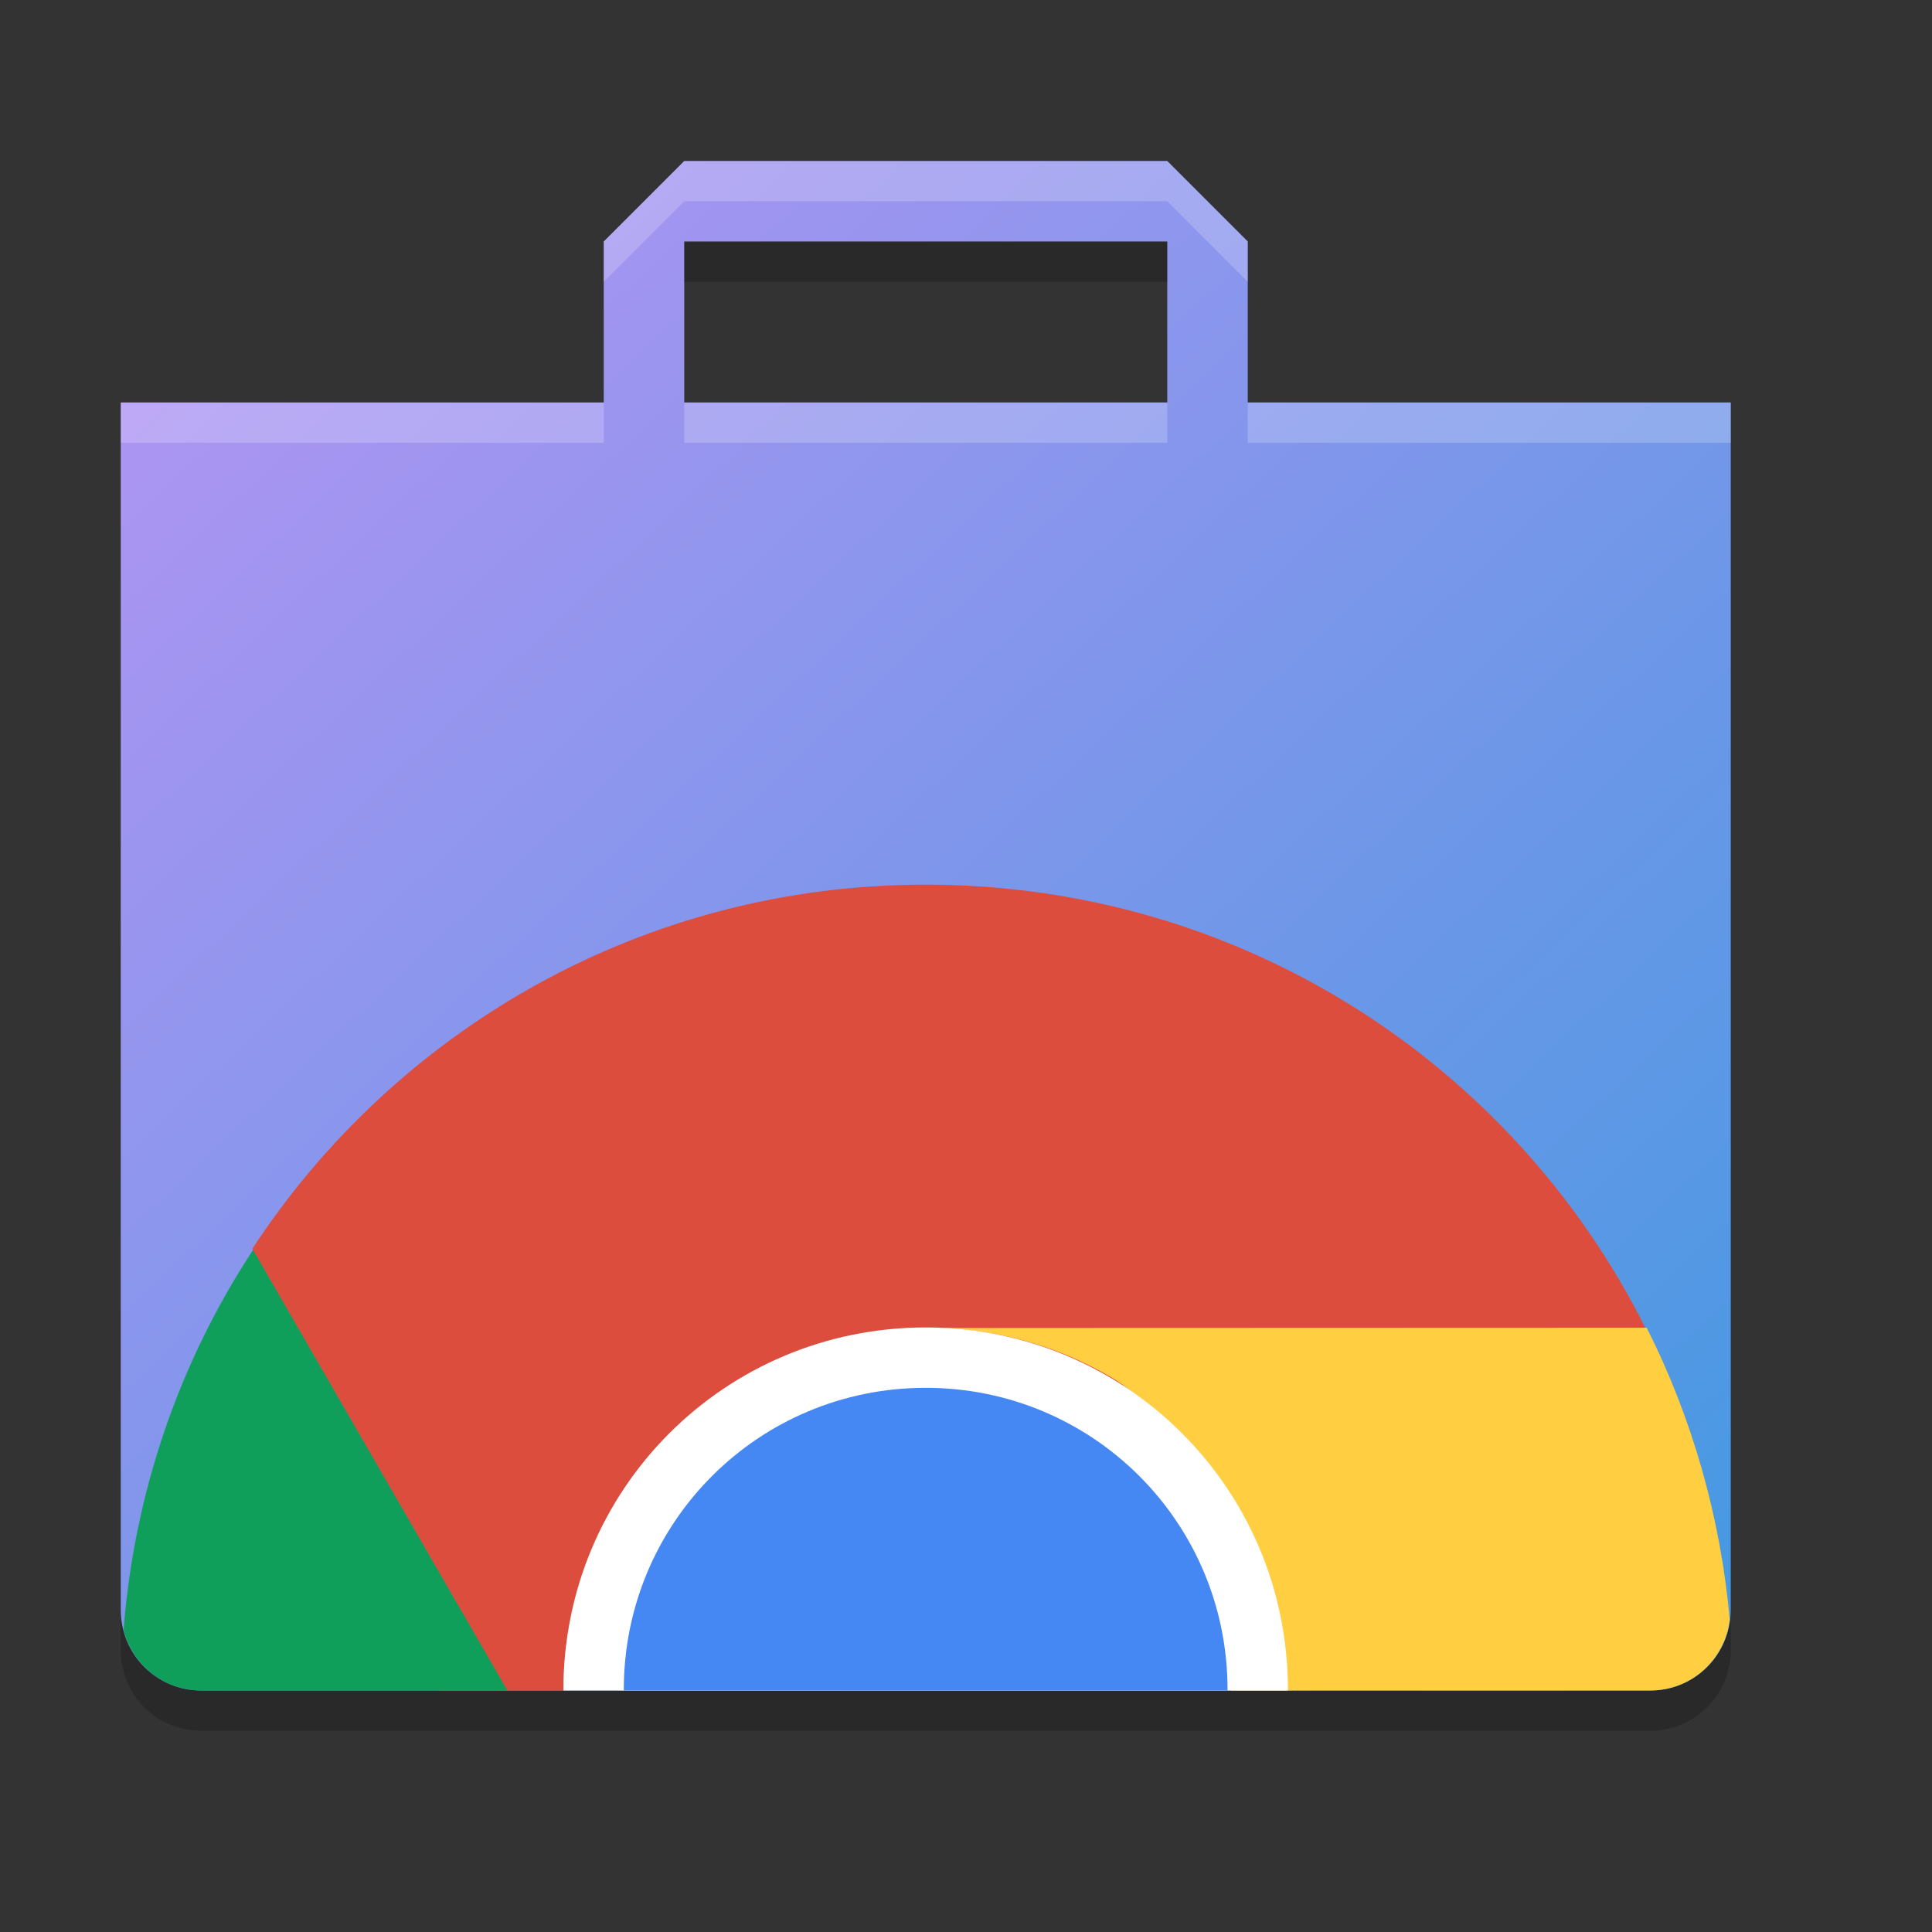 <svg xmlns="http://www.w3.org/2000/svg" width="48" height="48" version="1"><rect width="100%" height="100%" fill="#333333" stroke="none"/><defs>
<linearGradient id="ucPurpleBlue" x1="0%" y1="0%" x2="100%" y2="100%">
  <stop offset="0%" style="stop-color:#B794F4;stop-opacity:1"/>
  <stop offset="100%" style="stop-color:#4299E1;stop-opacity:1"/>
</linearGradient>
</defs>
 <path fill="url(#ucPurpleBlue)" d="m17 4-2 2v4h-12v30c0 1.108 0.892 2 2 2h36c1.108 0 2-0.892 2-2v-30h-12v-4l-2-2zm0 2h12v4h-12z"/>
 <path opacity=".2" d="m17 6v1h12v-1h-12zm-14 34v1c0 1.108 0.892 2 2 2h36c1.108 0 2-0.892 2-2v-1c0 1.108-0.892 2-2 2h-36c-1.108 0-2-0.892-2-2z"/>
 <path fill="#fff" opacity=".2" d="m17 4l-2 2v1l2-2h12l2 2v-1l-2-2h-12zm-14 6v1h12v-1h-12zm14 0v1h12v-1h-12zm14 0v1h12v-1h-12z"/>
 <path style="fill:#dd4d3e" d="M 22.998 21.979 C 15.982 21.979 9.847 25.573 6.279 31.01 C 6.197 36.297 8.357 39.343 10.906 42 L 14 42 C 14 41.993 13.998 41.986 13.998 41.979 C 13.998 36.993 18.043 35.533 22.998 34.979 L 40.873 32.979 C 37.592 26.439 30.84 21.979 22.998 21.979 z"/>
 <path style="fill:#109f5b" d="M 6.287 31.055 C 4.422 33.888 3.329 37.146 3.07 40.5 C 3.292 41.363 4.066 42 5 42 L 12.605 42 L 6.287 31.055 z"/>
 <path style="fill:#ffce41" d="M 40.912 32.988 L 23.301 32.994 C 24.751 33.033 26.205 33.408 27.555 34.188 C 29.862 35.52 29.646 38.152 30.156 40.559 C 30.261 41.053 30.42 41.531 30.586 42 L 41 42 C 42.024 42 42.854 41.235 42.975 40.244 C 42.75 37.72 42.054 35.255 40.912 32.988 z"/>
 <path style="fill:#ffffff" d="M 22.998 32.98 C 18.012 32.98 13.998 36.994 13.998 41.98 C 13.998 41.987 14 41.993 14 42 L 31.998 42 C 31.998 41.993 31.998 41.987 31.998 41.98 C 31.998 36.994 27.984 32.98 22.998 32.98 z"/>
 <path style="fill:#4587f3" d="M 22.998 34.48 C 18.843 34.48 15.498 37.825 15.498 41.98 C 15.498 41.987 15.5 41.993 15.5 42 L 30.498 42 C 30.498 41.993 30.498 41.987 30.498 41.98 C 30.498 37.825 27.153 34.48 22.998 34.48 z"/>
</svg>
